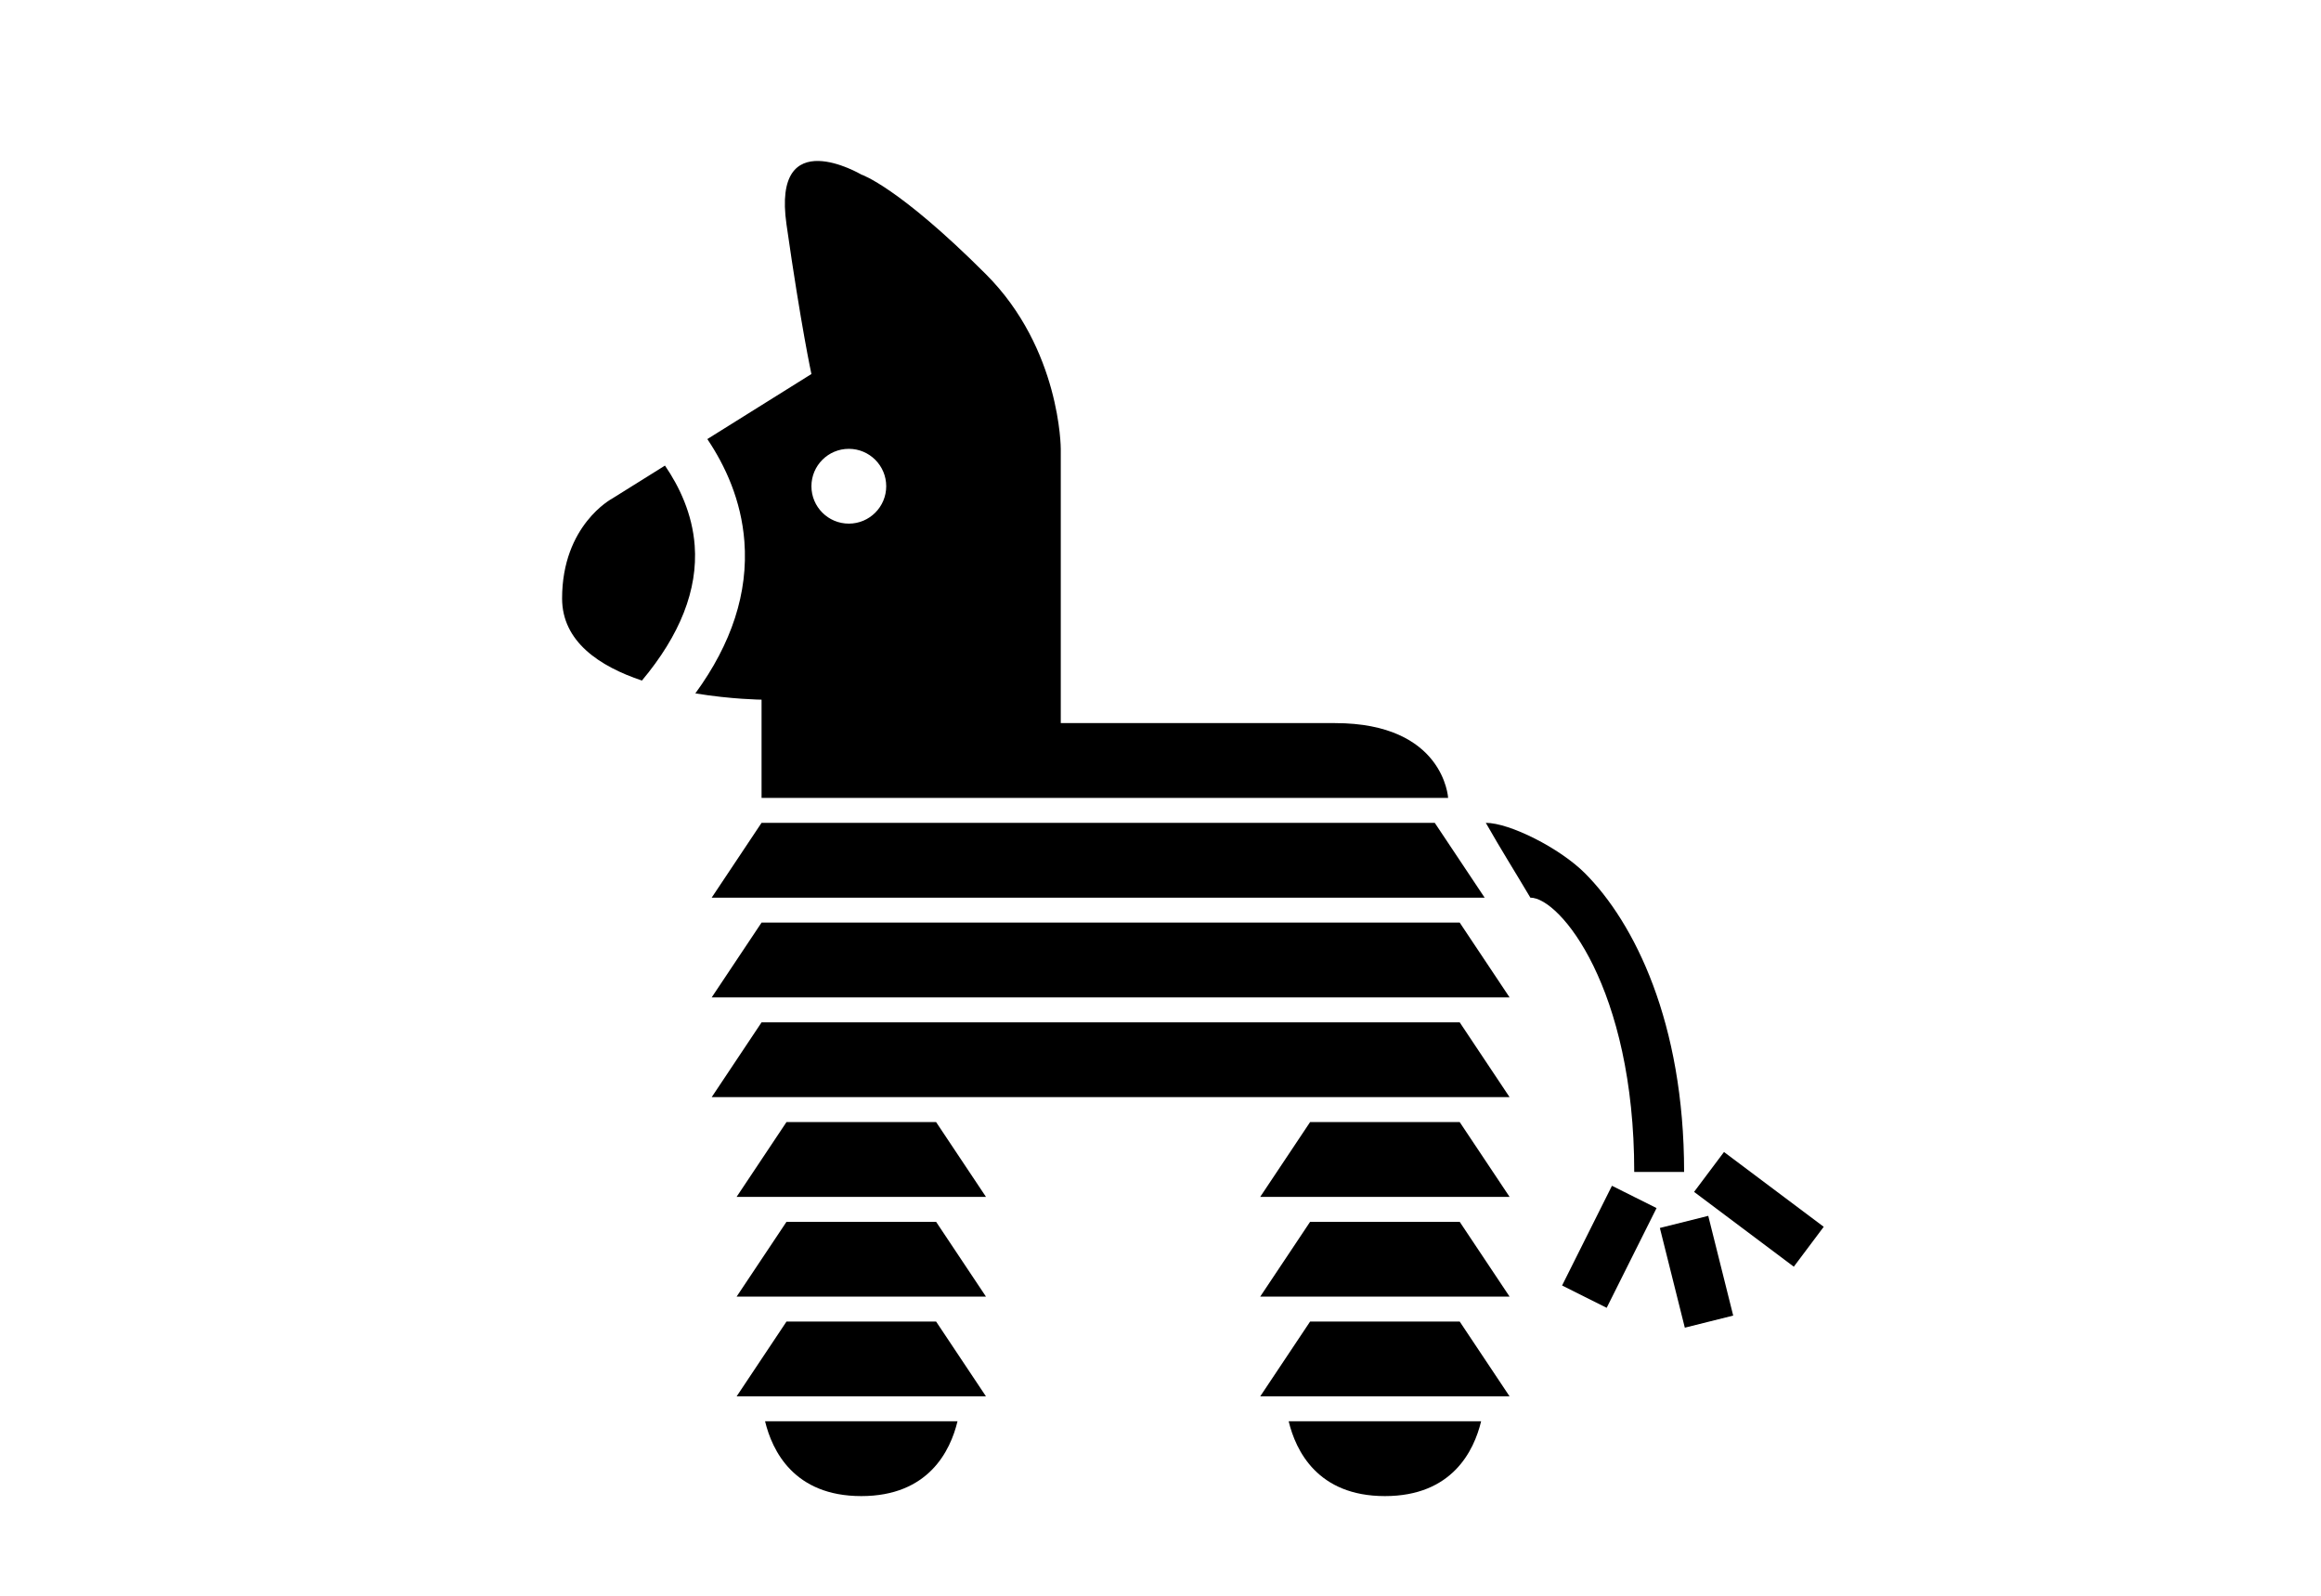 <?xml version="1.0" encoding="utf-8"?>
<!-- Generator: Adobe Illustrator 16.0.4, SVG Export Plug-In . SVG Version: 6.00 Build 0)  -->
<!DOCTYPE svg PUBLIC "-//W3C//DTD SVG 1.1//EN" "http://www.w3.org/Graphics/SVG/1.1/DTD/svg11.dtd">
<svg version="1.1" id="Capa_1" xmlns="http://www.w3.org/2000/svg" xmlns:xlink="http://www.w3.org/1999/xlink" x="0px" y="0px"
	 width="226.77px" height="155.91px" viewBox="0 0 226.77 155.91" enable-background="new 0 0 226.77 155.91" xml:space="preserve">
<path d="M159.67,114.496c0-17.966-7.256-26.797-10.148-26.797c-1.625-2.74-2.791-4.567-4.354-7.309c2.322,0,7.224,2.459,9.687,4.924
	c4.815,4.821,9.688,14.565,9.688,29.182H159.67z M64.97,45.487l-5.179,3.235c0,0-4.872,2.58-4.872,9.745
	c0,4.219,3.657,6.636,7.8,8.022c3.725-4.446,5.472-8.87,5.155-13.184C67.645,50.196,66.373,47.538,64.97,45.487z M67.937,67.743
	c3.559-4.875,5.174-9.849,4.792-14.851c-0.309-4.029-1.875-7.401-3.62-9.995l10.17-6.356c0,0-1.003-4.585-2.436-14.617
	c-1.432-10.032,7.308-4.872,7.308-4.872s3.584,1.147,12.181,9.744c7.309,7.309,7.309,17.053,7.309,17.053v26.797
	c0,0,12.468,0,26.797,0c10.658,0,11.048,7.308,11.048,7.308h-1.304H74.407v-9.598C74.407,68.357,71.501,68.328,67.937,67.743z
	 M79.279,47.504c0,2.017,1.637,3.654,3.654,3.654s3.654-1.637,3.654-3.654s-1.637-3.654-3.654-3.654S79.279,45.487,79.279,47.504z
	 M84.151,146.166c6.57,0,8.705-4.422,9.401-7.309H74.75C75.447,141.744,77.582,146.166,84.151,146.166z M135.31,146.166
	c6.57,0,8.704-4.422,9.401-7.309h-18.803C126.605,141.744,128.739,146.166,135.31,146.166z M74.407,80.391l-4.872,7.309h3.569h1.303
	h68.211h1.304h1.133l-4.873-7.309H74.407z M142.618,90.136H74.407l-4.872,7.308h3.569h1.303h68.211h1.304h1.133h2.436l-2.436-3.654
	L142.618,90.136z M142.618,99.88H74.407l-4.872,7.309h4.872h1.133h1.303H91.46h1.303h33.935h1.304h14.616h1.304h1.133h2.436
	l-2.436-3.654L142.618,99.88z M142.618,109.625h-14.616l-2.437,3.653l-2.437,3.654h2.437h1.133h1.304h14.616h1.304h1.133h2.436
	l-2.436-3.654L142.618,109.625z M142.618,119.369h-14.616l-2.437,3.654l-2.437,3.653h2.437h1.133h1.304h14.616h1.304h1.133h2.436
	l-2.436-3.653L142.618,119.369z M142.618,129.113h-14.616l-2.437,3.654l-2.437,3.654h2.437h19.489h2.436l-2.436-3.654
	L142.618,129.113z M91.46,109.625H76.843l-2.436,3.653l-2.436,3.654h2.436h1.133h1.303H91.46h1.303h1.133h2.436l-2.436-3.654
	L91.46,109.625z M91.46,119.369H76.843l-2.436,3.654l-2.436,3.653h2.436h1.133h1.303H91.46h1.303h1.133h2.436l-2.436-3.653
	L91.46,119.369z M91.46,129.113H76.843l-2.436,3.654l-2.436,3.654h2.436h19.489h2.436l-2.436-3.654L91.46,129.113z M152.621,125.592
	l4.357,2.18l4.873-9.744l-4.358-2.179L152.621,125.592z M162.175,119.97l2.438,9.743l4.727-1.182l-2.438-9.744L162.175,119.97z
	 M168.44,112.548l-2.923,3.897l9.744,7.309l2.924-3.898L168.44,112.548z"/>
</svg>

